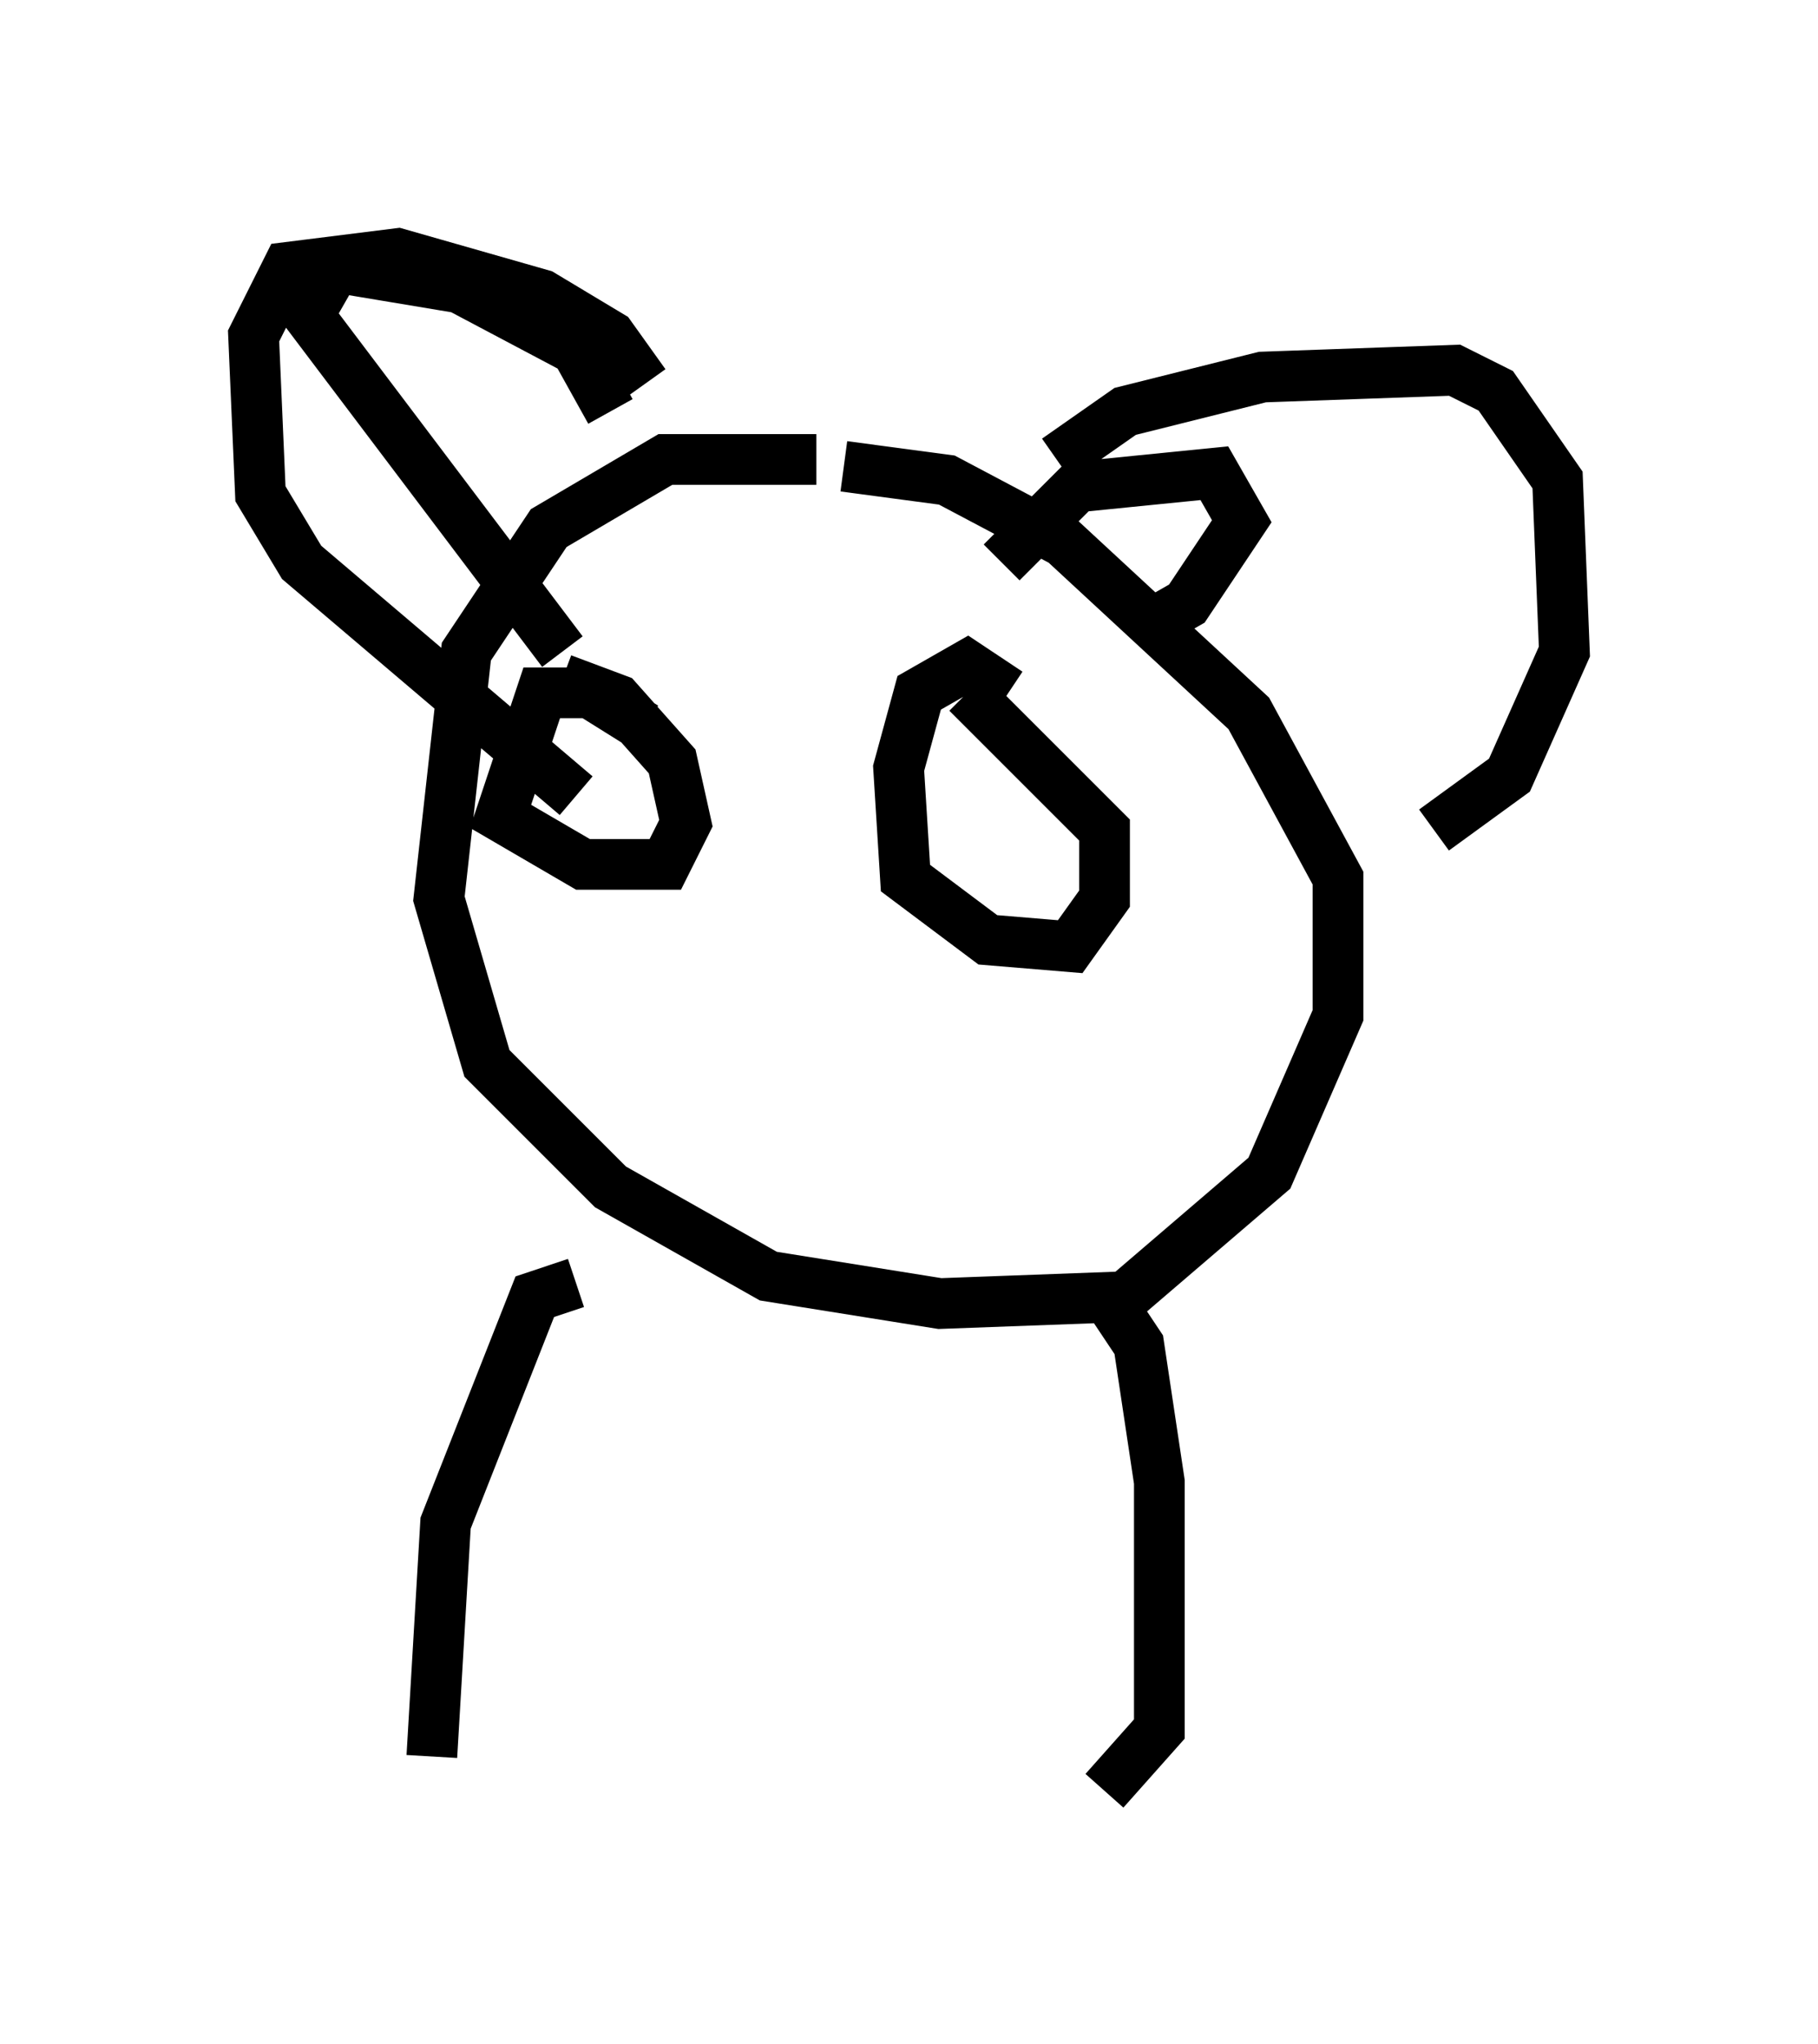 <?xml version="1.0" encoding="utf-8" ?>
<svg baseProfile="full" height="40.311" version="1.1" width="35.845" xmlns="http://www.w3.org/2000/svg" xmlns:ev="http://www.w3.org/2001/xml-events" xmlns:xlink="http://www.w3.org/1999/xlink"><defs /><rect fill="white" height="40.311" width="35.845" x="0" y="0" /><path d="M20.02, 10.548 m-3.924, -1.488 l-2.977, 0.0 -2.3, 1.353 l-1.624, 2.436 -0.541, 4.871 l0.947, 3.248 2.436, 2.436 l3.112, 1.759 3.383, 0.541 l3.654, -0.135 2.842, -2.436 l1.353, -3.112 0.0, -2.706 l-1.759, -3.248 -3.654, -3.383 l-2.3, -1.218 -2.03, -0.271 m-3.924, -1.624 l-0.677, -0.947 -1.353, -0.812 l-2.842, -0.812 -2.165, 0.271 l-0.677, 1.353 0.135, 3.112 l0.812, 1.353 5.413, 4.601 m9.472, -6.631 l1.353, -0.947 2.706, -0.677 l3.789, -0.135 0.812, 0.406 l1.218, 1.759 0.135, 3.383 l-1.083, 2.436 -1.488, 1.083 m-16.238, -8.254 l-0.677, -1.218 -2.3, -1.218 l-2.436, -0.406 -0.541, 0.947 l5.007, 6.631 m8.66, -1.759 l1.488, -1.488 2.706, -0.271 l0.541, 0.947 -1.083, 1.624 l-0.947, 0.541 m-2.571, 1.218 l-0.812, -0.541 -0.947, 0.541 l-0.406, 1.488 0.135, 2.165 l1.624, 1.218 1.624, 0.135 l0.677, -0.947 0.0, -1.353 l-2.706, -2.706 m-6.36, 0.677 l-1.083, -0.677 -0.947, 0.0 l-0.812, 2.436 1.624, 0.947 l1.624, 0.0 0.406, -0.812 l-0.271, -1.218 -1.083, -1.218 l-1.083, -0.406 m10.825, 12.314 l0.541, 0.812 0.406, 2.706 l0.0, 4.871 -1.083, 1.218 m-10.419, -10.013 l-0.812, 0.271 -1.759, 4.465 l-0.271, 4.601 " fill="none" stroke="black" stroke-width="1" /></svg>